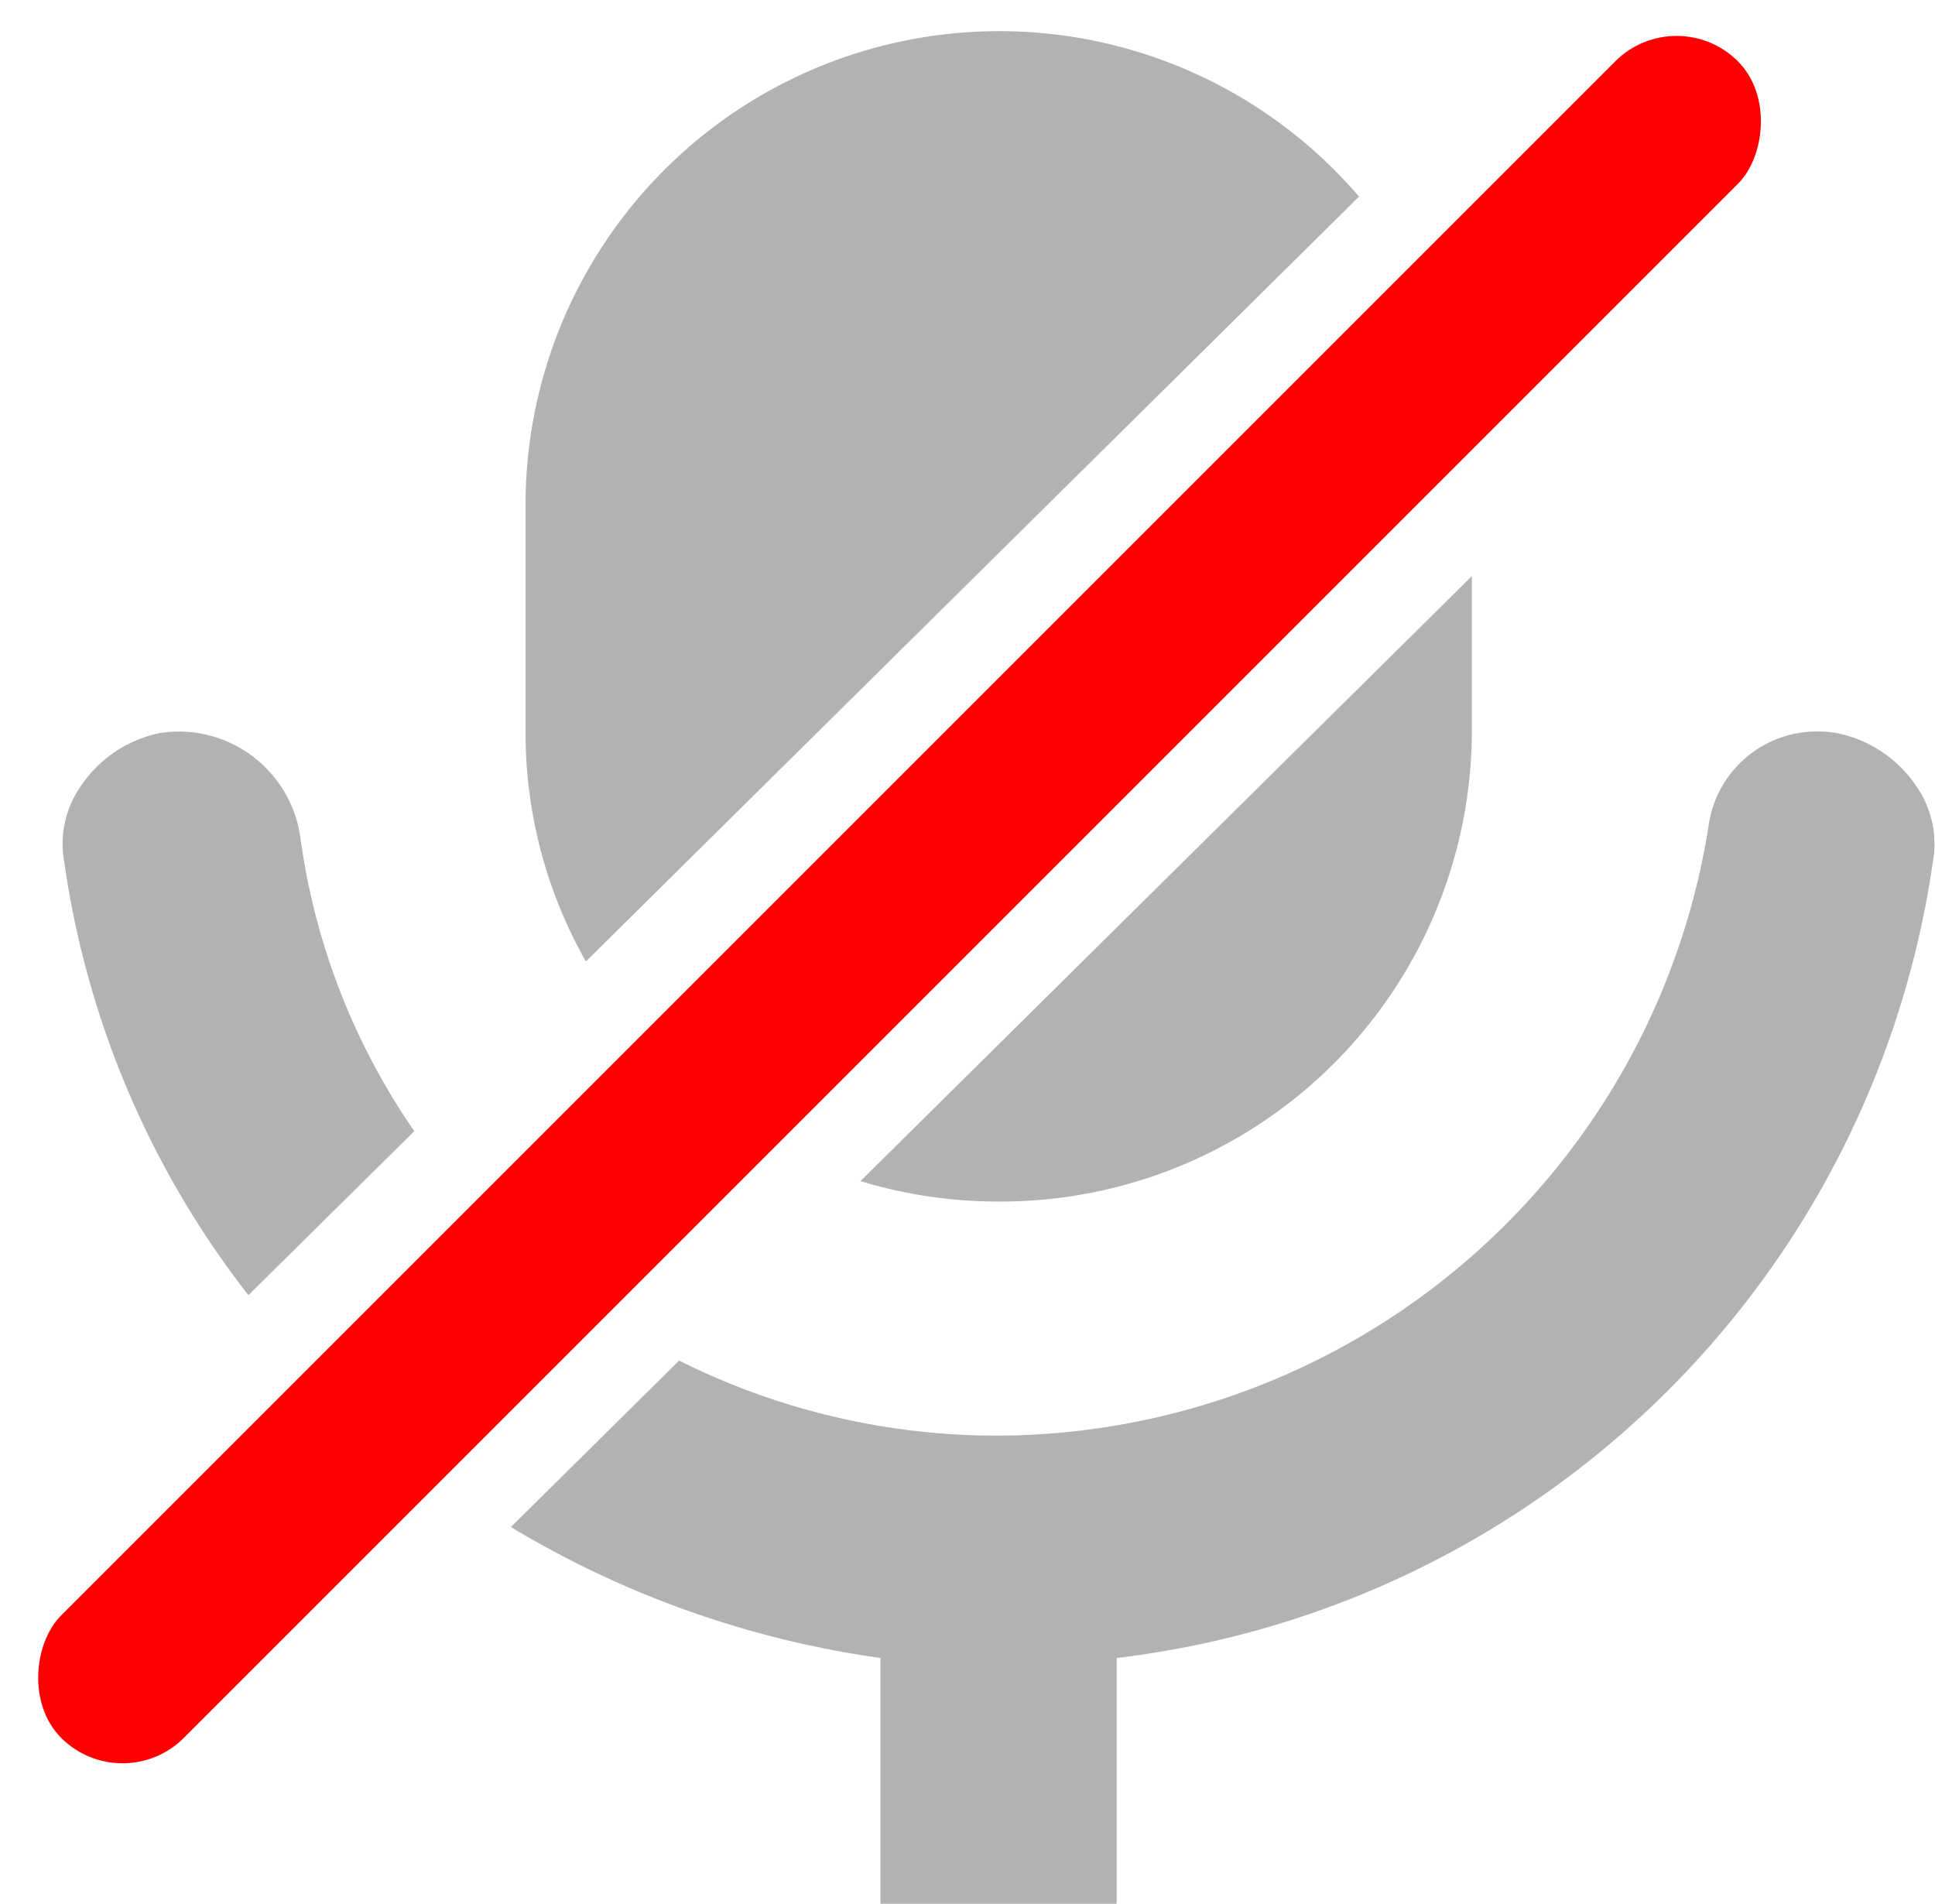 <svg xmlns="http://www.w3.org/2000/svg" width="12.4" height="12.2" viewBox="0 0 12.4 12.2">
  <g id="Group_4838" data-name="Group 4838" transform="translate(-724.4 -266.172)">
    <path id="Subtraction_12" data-name="Subtraction 12" d="M6.758,12H5.242V10.425a6.284,6.284,0,0,1-2.368-.839L3.952,8.519A4.54,4.54,0,0,0,6,9a4.626,4.626,0,0,0,4.548-3.9.7.7,0,0,1,.713-.612.623.623,0,0,1,.12.012.806.806,0,0,1,.5.339.647.647,0,0,1,.105.486,6,6,0,0,1-5.23,5.1V12ZM1.192,8.1h0A5.845,5.845,0,0,1,.012,5.325a.646.646,0,0,1,.105-.486.806.806,0,0,1,.5-.34.851.851,0,0,1,.138-.011.788.788,0,0,1,.771.687,4.332,4.332,0,0,0,.729,1.874L1.192,8.1ZM6,7.5a3.039,3.039,0,0,1-.886-.131L9.032,3.492V4.5A3.02,3.02,0,0,1,6,7.5ZM3.355,5.962h0A2.965,2.965,0,0,1,2.968,4.5V3A3.036,3.036,0,0,1,8.309,1.06l-4.953,4.9Z" transform="translate(724.8 266.372)" fill="#b1b2b3"/>
    <rect id="Rectangle_2581" data-name="Rectangle 2581" width="1.111" height="15.195" rx="0.556" transform="translate(735.144 266.172) rotate(45)" fill="red"/>
  </g>
</svg>
